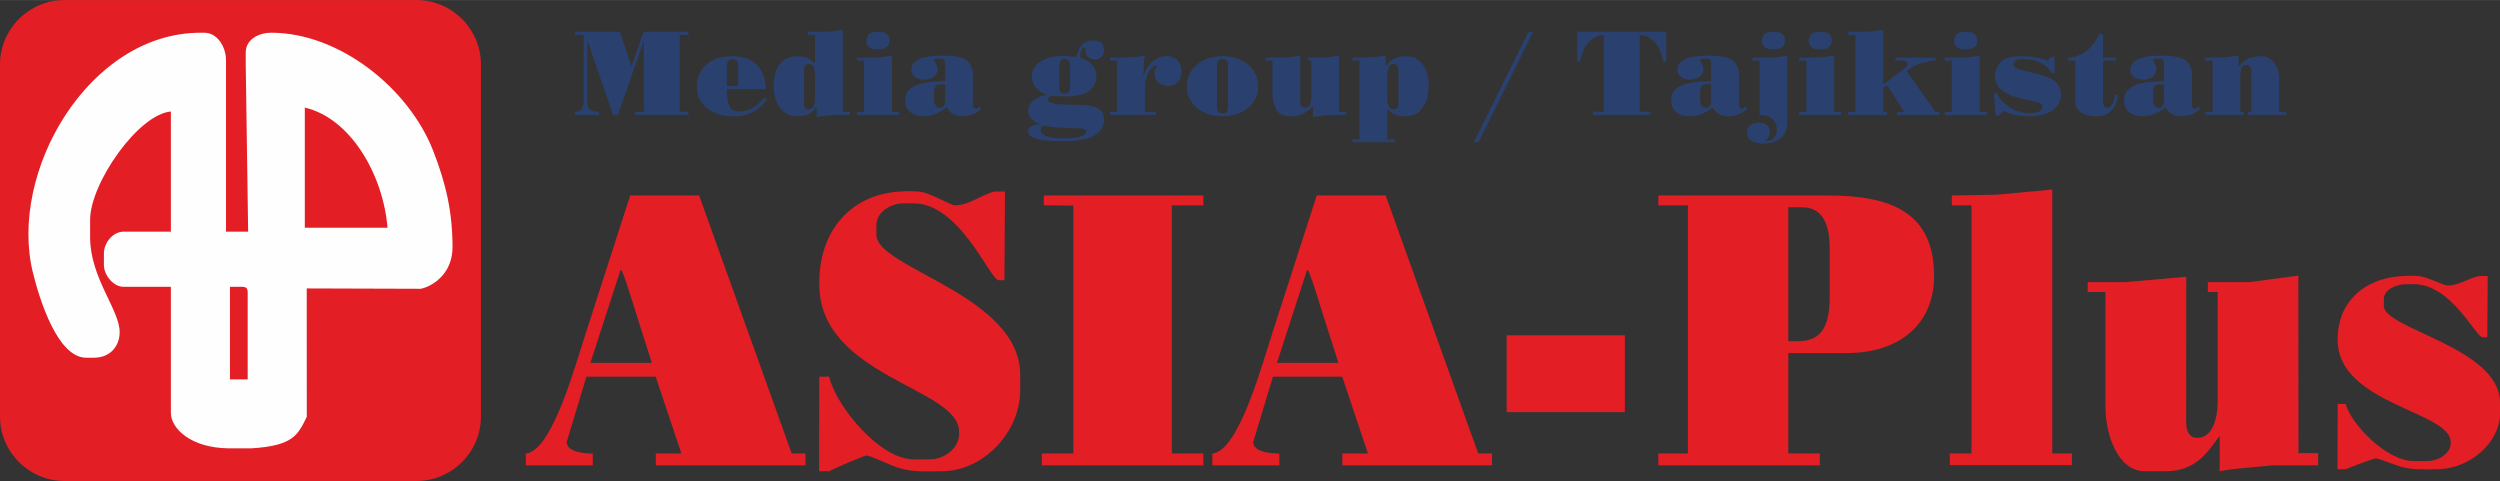 <?xml version="1.0" encoding="UTF-8"?>
<!DOCTYPE svg PUBLIC "-//W3C//DTD SVG 1.0//EN" "http://www.w3.org/TR/2001/REC-SVG-20010904/DTD/svg10.dtd">
<!-- Creator: CorelDRAW 2019 (64-Bit) -->
<svg xmlns="http://www.w3.org/2000/svg" xml:space="preserve" width="8497px" height="1635px" version="1.0" style="shape-rendering:geometricPrecision; text-rendering:geometricPrecision; image-rendering:optimizeQuality; fill-rule:evenodd; clip-rule:evenodd"
viewBox="0 0 8497 1634.62"
 xmlns:xlink="http://www.w3.org/1999/xlink">
 <rect x="0" y="0" width="8497" height="1634.62" fill="#333333" stroke="none"/>
 <defs>
  <style type="text/css">
   <![CDATA[
    .fil1 {fill:#FEFEFE}
    .fil0 {fill:#E31E24}
    .fil2 {fill:#2A416F;fill-rule:nonzero}
   ]]>
  </style>
 </defs>
 <g id="Слой_x0020_1">
  <g id="_2809092100896">
   <path class="fil0" d="M219.03 0l1196.56 0c120.47,0 219.03,98.56 219.03,219.03l0 1196.56c0,120.47 -98.56,219.03 -219.03,219.03l-1196.56 0c-120.46,0 -219.03,-98.56 -219.03,-219.03l0 -1196.56c0,-120.47 98.57,-219.03 219.03,-219.03z"/>
   <path class="fil1" d="M1430.95 981.32l-388.41 -1.22 0.14 436.35c-29.88,60.65 -44.63,98.19 -187.44,107.11l-80.33 0c-126.25,-1.98 -194.14,-66.99 -194.14,-120.5l0 -428.44 -160.66 0c-35.96,0 -66.94,-41.18 -66.94,-73.63l0 -40.17c0,-35.04 29.9,-73.64 66.94,-73.64l160.66 0 0 -408.35c-110.79,9.22 -274.46,243.68 -274.46,368.19l0 60.24c0,136.19 100.41,246.02 100.41,321.33 0,50.38 -34.97,87.03 -87.03,87.03l-26.77 0c-97.62,0 -158.64,-198.78 -180.79,-287.81 -85.06,-341.8 188.84,-816.75 569.05,-816.75l13.4 0c44.16,0 73.63,47.95 73.63,93.72l0 582.4 75.22 -0.02 -8.27 -568.99 0 -40.17c0,-43.48 42.98,-66.94 87.02,-66.94 231.25,0 466.89,188.55 549.89,400.71 44.25,113.12 65.99,209.6 65.99,328.97 0,80.68 -56.54,128.51 -107.11,140.58zm-394.96 -207.52l281.16 0c-15.09,-181.31 -126.03,-372.22 -281.16,-408.36l0 408.36zm-254.39 515.46l60.25 0 0 -294.55c0,-15.43 -4.66,-20.09 -20.08,-20.09l-40.17 0 0 314.64z"/>
  </g>
  <g id="_2809092101696">
   <path class="fil0" d="M7584.4 1594.7l140.58 -13.39 153.97 0 0 -41.4 -66.95 0 -0.3 -603.27 -167.05 22.09 -140.58 0 0 33.48 33.47 0 0 374.88c0,50.3 -17.07,120.5 -66.95,120.5l-6.69 0c-21.64,0 -33.47,-24.3 -33.47,-46.87l0.2 -500.24 -207.72 18.25 -127.2 0 0 33.48 60.25 0 0 388.27c0,99.18 43.11,220.91 133.88,220.91l73.65 0c103.93,0 146.43,-74.84 180.74,-120.5l0 120.5 40.17 -6.69z"/>
   <path class="fil0" d="M2215.55 1233.21l-208.82 -0.04 101.71 -314.07c5.99,-18.47 38.83,104.71 107.11,314.11zm-428.43 307.93l0 40.17 227.61 0 0 -40.17c-36.18,0 -88.57,-6.39 -88.57,-39.42l66.93 -221.66 235.36 0 87.51 261.08 -87.02 0 0 40.17 508.77 0 0 -40.17 -46.86 0 -314.64 -876.95 -234.3 0 -150.21 465.66c-31.98,95.17 -113.21,404.13 -204.58,411.29z"/>
   <polygon class="fil0" points="5120.89,1400.56 5522.55,1400.56 5522.55,1139.48 5120.89,1139.48 "/>
   <path class="fil0" d="M2818.04 1280.06l-33.47 0 -0.73 321.33 34.2 0c12.5,-6.61 118.14,-53.55 127.19,-53.55 12.66,0 82.87,34.85 111.06,42.91 52.07,14.88 87.28,10.64 150.02,10.64 137.52,-3.06 261.08,-133.46 261.08,-274.47l0 -53.55c0,-270.68 -488.69,-361.65 -488.69,-475.3 0.1,-11.82 0.07,-22.95 0,-33.47 0,-44.16 47.96,-73.64 93.73,-73.64l33.47 0c156.26,0 260.16,261.08 287.85,261.08l20.09 0 1.85 -301.24 -35.33 0c-45.74,10.66 -86.39,46.85 -133.88,46.85 -18.33,0 -88.83,-46.85 -127.2,-46.85 -14.23,-0.91 -30.14,-2.46 -60.25,0 -171.39,10.09 -274.46,138 -274.46,307.93l0 6.7c0,316.33 475.29,350.38 475.29,502.07l0 6.7c0,48.19 -48.66,87.02 -100.41,87.02l-53.55 0c-117.26,0 -264.96,-182.84 -287.86,-281.16z"/>
   <path class="fil0" d="M6078.18 704.35l46.86 0c74.78,0 93.72,66.42 93.72,140.58l0 160.67c0,88.55 -18.41,153.96 -107.11,153.96l-33.47 0 0 -455.21zm495.37 234.3c0,-216.87 -145.11,-274.46 -361.49,-274.46l-575.71 0 0 33.46 100.42 0 0 843.49 -100.42 0 0 40.17 548.94 0 0 -40.17 -107.11 0 0 -341.41 200.83 0c169.71,0 294.54,-92.83 294.54,-261.08z"/>
   <polygon class="fil0" points="3648.14,698.51 3648.14,1541.14 3541.03,1541.14 3541.03,1581.31 4089.96,1581.31 4089.96,1541.14 3982.85,1541.14 3982.85,697.65 4089.96,697.65 4089.96,664.19 3547.72,664.19 3547.72,677.57 3547.72,697.65 "/>
   <polygon class="fil0" points="6700.75,1541.14 6627.11,1541.08 6627.11,1580.63 7042.16,1580.63 7041.91,1541.14 6975.21,1541.14 6975.21,644.1 6785.56,661.57 6633.8,664.19 6633.8,697.65 6700.75,697.65 "/>
   <path class="fil0" d="M4548.97 1233.21l-208.82 -0.04 101.72 -314.07c5.98,-18.47 38.82,104.71 107.1,314.11zm-428.43 307.93l0 40.17 227.61 0 0 -40.17c-36.18,0 -88.57,-6.39 -88.57,-39.42l66.93 -221.66 235.36 0 87.51 261.08 -87.02 0 0 40.17 508.77 0 0 -40.17 -46.86 0 -314.64 -876.95 -234.3 0 -150.21 465.66c-31.98,95.17 -113.21,404.13 -204.58,411.29z"/>
   <path class="fil0" d="M7972.32 1372.64l-27.05 0 -0.58 221.99 27.63 0c10.1,-4.56 95.46,-36.99 102.77,-36.99 10.23,0 66.96,24.07 89.74,29.64 42.07,10.29 70.52,7.35 121.22,7.35 111.11,-2.11 210.95,-92.2 210.95,-189.61l0 -37c0,-187.01 -394.87,-249.85 -394.87,-328.37 0.08,-8.16 0.06,-15.85 0,-23.12 0,-30.5 38.76,-50.87 75.74,-50.87l27.04 0c126.26,0 210.21,180.37 232.59,180.37l16.23 0 1.49 -208.12 -28.54 0c-36.96,7.37 -69.8,32.37 -108.18,32.37 -14.81,0 -71.77,-32.37 -102.77,-32.37 -11.5,-0.63 -24.36,-1.7 -48.69,0 -138.48,6.97 -221.77,95.34 -221.77,212.74l0 4.63c0,218.54 384.05,242.06 384.05,346.86l0 4.62c0,33.3 -39.33,60.12 -81.14,60.12l-43.27 0c-94.74,0 -214.08,-126.31 -232.59,-194.24z"/>
  </g>
  <path class="fil2" d="M2083.37 390.22l-85.5 -249.79 -1.55 0 0 204.69c0,14.72 3.03,24.13 9.14,28.3 6.12,4.23 13.58,6.32 22.39,6.32l7.26 0 0 10.48 -80.6 0 0 -10.48c11.9,0 19.9,-3.63 23.8,-10.82 3.96,-7.2 5.91,-15.13 5.91,-23.8l0 -226.34 -29.71 0 0 -10.88 151.92 0 39.19 115.08 1.61 0 40.34 -115.08 152.39 0 0 10.88 -29.92 0 0 260.96 29.92 0 0 10.48 -181.57 0 0 -10.48 29.92 0 0 -238.1 -1.55 0 -86.45 248.58 -16.94 0zm514.38 -58.21l7.66 6.72c-11.16,15.46 -23.19,27.3 -36.1,35.56 -12.97,8.2 -25.61,13.72 -38.11,16.54 -12.44,2.82 -25.34,4.23 -38.79,4.23 -24.6,0 -46.38,-4.23 -65.34,-12.77 -18.88,-8.54 -33.41,-20.57 -43.55,-36.03 -10.15,-15.46 -15.26,-33.14 -15.26,-52.97 0,-16.74 4.16,-33 12.5,-48.8 8.34,-15.73 21.58,-28.57 39.73,-38.52 18.21,-10.02 41,-14.99 68.43,-14.99 26.75,0 48.73,5.38 65.94,16.2 17.14,10.76 29.44,24.6 36.91,41.54 7.39,16.88 11.09,34.89 11.09,53.98l-132.09 0 0 11.16c0,17.88 2.62,33.21 7.8,45.98 5.17,12.71 16.67,19.09 34.55,19.09 17.21,0 33,-4.57 47.52,-13.78 14.52,-9.14 26.89,-20.23 37.11,-33.14zm-89.14 -39.39l0 -70.52c0,-14.31 -6.31,-21.44 -18.95,-21.44 -12.57,0 -18.89,7.13 -18.89,21.44l0 70.52 37.84 0zm261.36 -174.64l-24.2 0 0 -10.08 29.51 0c22.18,0 40,-0.61 53.31,-1.89 13.31,-1.21 25.27,-2.95 35.76,-5.17l0 279.71 24.2 0 0 9.67 -24.2 0c-18.49,0 -34.55,0.54 -48.2,1.69 -13.58,1.07 -27.09,2.95 -40.47,5.57l0 -31.93 -2.35 0c-6.86,10.69 -15.93,18.29 -27.36,22.79 -11.43,4.5 -23.32,6.79 -35.69,6.79 -17.75,0 -32.67,-4.7 -44.84,-14.18 -12.1,-9.41 -21.17,-22.12 -27.02,-38.05 -5.92,-16 -8.88,-33.54 -8.88,-52.7 0,-18.89 2.83,-35.76 8.47,-50.69 5.65,-14.92 14.52,-26.68 26.69,-35.42 12.1,-8.74 27.36,-13.11 45.58,-13.11 12.77,0 23.79,2.02 33.2,5.98 9.41,4.04 18.22,10.49 26.49,19.43l0 -98.41zm-37.78 121.87l0 108.83c0,6.52 1.08,11.97 3.23,16.2 2.15,4.3 6.58,6.39 13.31,6.39 8.87,0 14.65,-3.97 17.27,-11.9 2.62,-7.93 3.97,-15.8 3.97,-23.53l0 -83.02c0,-7.86 -1.35,-15.79 -3.97,-23.73 -2.62,-7.93 -8.4,-11.89 -17.27,-11.89 -4.64,0 -8.14,1.14 -10.56,3.36 -2.42,2.22 -4.03,4.97 -4.84,8.27 -0.8,3.29 -1.14,6.92 -1.14,11.02zm323.2 150.37l-142.58 0 0 -9.67 24.2 0 0 -175.05 -24.2 0 0 -9.68 29.51 0c36.84,0 66.55,-2.42 89.07,-7.26l0 191.99 24 0 0 9.67zm-110.31 -252.48c0,-8 2.55,-14.99 7.73,-20.9 5.18,-5.99 15.66,-8.94 31.39,-8.94 15.73,0 26.22,2.95 31.4,8.94 5.17,5.91 7.72,12.9 7.72,20.9 0,4.71 -0.87,9.21 -2.55,13.58 -1.68,4.3 -5.51,8.07 -11.43,11.36 -5.84,3.29 -14.25,4.91 -25.14,4.91 -10.89,0 -19.29,-1.62 -25.14,-4.91 -5.91,-3.29 -9.75,-7.06 -11.43,-11.36 -1.68,-4.37 -2.55,-8.87 -2.55,-13.58zm383.63 224.72l6.12 6.25c-4.57,5.52 -10.56,10.29 -17.95,14.39 -7.33,4.03 -15.12,7.06 -23.39,9.01 -8.34,1.95 -15.93,2.95 -22.86,2.95 -11.96,0 -22.11,-2.35 -30.38,-7.05 -8.27,-4.71 -16,-12.31 -23.26,-22.79 -25.75,19.89 -51.83,29.84 -78.38,29.84 -17.34,0 -32,-4.57 -44.03,-13.78 -12.03,-9.14 -18.02,-22.58 -18.02,-40.33 0,-17.27 5.85,-30.65 17.62,-40.06 11.76,-9.48 27.49,-15.93 47.19,-19.43 19.69,-3.43 43.42,-5.38 71.12,-5.78l0 -55.99c0,-8 -1.28,-13.52 -3.77,-16.54 -2.49,-3.03 -8.94,-4.57 -19.36,-4.57 -9.88,0 -14.79,2.21 -14.79,6.52 0,1.34 1.41,4.1 4.17,8.33 2.76,4.3 4.37,6.86 4.77,7.8 1.82,4.1 2.76,8.67 2.76,13.78 0,11.03 -4.51,19.7 -13.51,25.95 -9.01,6.32 -19.83,9.47 -32.4,9.47 -13.45,0 -23.93,-3.15 -31.46,-9.54 -7.6,-6.39 -11.36,-14.72 -11.36,-25.07 0,-13.78 8.2,-25.08 24.53,-33.75 16.34,-8.74 43.83,-13.11 82.28,-13.11 43.63,0 71.66,6.12 83.96,18.42 12.37,12.24 18.55,26.69 18.55,43.23l0 106.94c0,7.87 3.3,11.77 9.89,11.77 3.89,0 7.93,-2.29 11.96,-6.86zm-116.22 -23.32l0 -51.76c-2.76,-0.81 -8,-1.21 -15.8,-1.21 -8.54,0 -14.39,2.55 -17.48,7.66 -3.09,5.11 -4.64,13.31 -4.64,24.67l0 18.28c0,9.15 1.82,16.4 5.45,21.65 3.63,5.31 8.13,8 13.51,8 12.64,0 18.96,-9.14 18.96,-27.29zm347.12 -17.41c-10.21,-2.76 -19.29,-7.13 -27.22,-13.18 -8,-6.05 -14.12,-13.11 -18.55,-21.24 -4.37,-8.14 -6.59,-16.81 -6.59,-26.02 0,-21.57 9.28,-38.78 27.9,-51.69 18.55,-12.97 44.56,-19.43 77.91,-19.43 15.12,0 30.38,1.35 45.91,4.04 3.63,-18.62 10.08,-32.81 19.29,-42.62 9.14,-9.75 22.65,-14.65 40.33,-14.65 10.09,0 18.29,2.89 24.54,8.73 6.18,5.85 9.34,13.85 9.34,23.93 0,9.42 -2.82,17.08 -8.4,22.99 -5.58,5.92 -12.7,8.88 -21.38,8.88 -10.48,0 -18.68,-2.83 -24.6,-8.54 -5.85,-5.71 -8.81,-12.03 -8.81,-19.02 0.14,-1.15 0.21,-2.22 0.27,-3.16 0.07,-0.88 0.14,-2.15 0.14,-3.7 0,-3.97 -1.82,-5.91 -5.38,-5.91 -3.5,0 -6.52,3.36 -8.94,10.15 -2.42,6.72 -4.3,15.05 -5.58,24.87 16,3.29 29.44,10.68 40.27,22.18 10.82,11.49 16.2,25.34 16.2,41.48 0,18.82 -7.73,34.75 -23.26,47.92 -15.46,13.11 -43.63,19.7 -84.5,19.7 -8,0 -13.71,-0.27 -17.21,-0.87 -3.49,-0.61 -9.95,-0.88 -19.36,-0.88 -7.53,0 -12.77,1.28 -15.79,3.83 -3.03,2.56 -4.51,5.31 -4.51,8.34 0,5.24 3.63,9.14 10.96,11.69 7.26,2.56 15.33,4.11 24.2,4.71 8.87,0.61 19.83,1.01 32.8,1.28 25.48,0.67 43.63,1.21 54.45,1.68 10.82,0.47 21.78,2.15 32.81,5.04 11.02,2.82 19.69,7.8 26.08,14.86 6.32,6.99 9.54,17 9.54,29.98 0,21.31 -10.55,38.72 -31.52,52.29 -21.04,13.58 -57.34,20.37 -108.9,20.37 -18.69,0 -36.44,-0.74 -53.37,-2.28 -16.95,-1.48 -31.94,-4.71 -44.91,-9.68 -13.04,-4.98 -19.49,-12.17 -19.49,-21.45 0,-14.25 13.31,-22.31 39.93,-24.13 -12.57,-4.64 -22.32,-11.02 -29.25,-19.36 -6.85,-8.27 -10.28,-17.01 -10.28,-26.35 0,-12.23 5.04,-23.19 15.12,-32.87 10.15,-9.75 26.76,-17.01 49.81,-21.91zm-14.51 104.79c-5.32,4.98 -7.94,10.36 -7.94,16.07 0,7.33 5.52,13.78 16.61,19.22 11.02,5.52 30.45,8.27 58.28,8.27 53.3,0 79.99,-7.93 79.99,-23.73 0,-4.57 -2.42,-7.32 -7.33,-8.4 -4.84,-1.07 -12.23,-1.75 -22.18,-2.15 -27.22,-0.54 -49.14,-1.41 -65.74,-2.55 -16.6,-1.21 -33.88,-3.43 -51.69,-6.73zm55.32 -204.55l0 74.35c0,14.18 6.05,21.3 18.15,21.3 12.1,0 18.15,-7.12 18.15,-21.3l0 -74.35c0,-14.32 -6.05,-21.51 -18.15,-21.51 -12.1,0 -18.15,7.19 -18.15,21.51zm327.23 168.25l-155.01 0 0 -9.67 24.2 0 0 -175.05 -24.2 0 0 -9.68 29.51 0c36.84,0 66.55,-2.42 89.07,-7.26 -3.3,16.27 -4.91,34.55 -4.91,54.92l0 9.68 2.35 0c5.92,-18.55 15.87,-33.54 29.85,-45.04 14.05,-11.49 30.11,-17.21 48.26,-17.21 13.25,0 24.74,4.64 34.49,13.99 9.75,9.27 14.59,22.45 14.59,39.39 0,13.24 -4.1,24.47 -12.24,33.67 -8.13,9.21 -18.95,13.78 -32.47,13.78 -12.83,0 -23.93,-3.69 -33.27,-11.02 -9.34,-7.33 -13.98,-17.54 -13.98,-30.52 0,-7.73 2.01,-14.45 6.11,-20.1 2.76,-3.69 4.11,-5.98 4.11,-6.85 0,-1.08 -1.22,-1.62 -3.77,-1.62 -5.38,0 -11.23,3.43 -17.48,10.22 -6.25,6.86 -11.42,16 -15.53,27.49 -4.1,11.5 -6.11,23.67 -6.11,36.51l0 84.7 36.43 0 0 9.67zm105.94 -97.33c0,-14.12 2.89,-27.43 8.74,-39.93 5.85,-12.44 14.19,-23.33 24.94,-32.54 10.76,-9.27 23.53,-16.47 38.32,-21.64 14.72,-5.18 31.25,-7.8 49.54,-7.8 18.35,0 34.95,2.62 49.88,7.87 14.92,5.24 27.69,12.5 38.31,21.77 10.62,9.21 18.82,20.04 24.54,32.47 5.71,12.37 8.54,25.68 8.54,39.8 0,14.18 -2.83,27.42 -8.47,39.79 -5.65,12.31 -13.79,23.19 -24.54,32.54 -10.69,9.41 -23.59,16.74 -38.79,21.98 -15.12,5.24 -31.66,7.86 -49.47,7.86 -17.61,0 -33.95,-2.62 -49.07,-7.79 -15.13,-5.18 -28.03,-12.44 -38.86,-21.85 -10.89,-9.34 -19.15,-20.23 -24.94,-32.67 -5.78,-12.37 -8.67,-25.68 -8.67,-39.86zm102.58 -70.79l0 141.64c0,5.65 1.14,10.62 3.36,14.85 2.22,4.24 7.4,6.39 15.6,6.39 8.13,0 13.31,-2.15 15.53,-6.39 2.22,-4.23 3.36,-9.2 3.36,-14.85l0 -141.64c0,-14.31 -6.32,-21.44 -18.89,-21.44 -12.64,0 -18.96,7.13 -18.96,21.44zm320.98 -16.6l-11.22 0 0 -9.68 16.53 0c37.04,0 66.75,-2.42 89.07,-7.26l0 191.99 24.2 0 0 9.67 -24.2 0c-33.34,0 -62.92,2.42 -88.66,7.26l0 -35.42 -2.56 0c-7.73,9.68 -17.88,17.68 -30.31,23.79 -12.51,6.19 -26.62,9.28 -42.56,9.28 -25.94,0 -42.88,-8.67 -50.75,-26.01 -7.86,-17.28 -11.83,-34.49 -11.83,-51.56l0 -112.06 -24.2 0 0 -9.68 29.51 0c36.84,0 66.55,-2.42 89.07,-7.26l0 154.74c0,6.73 1.08,12.17 3.23,16.34 2.22,4.23 6.65,6.32 13.37,6.32 8.95,0 14.73,-3.97 17.35,-11.9 2.62,-7.93 3.96,-15.8 3.96,-23.53l0 -125.03zm282.4 277.49l-142.78 0 0 -9.68 24.2 0 0 -267.81 -24.2 0 0 -9.68 24.2 0c33.34,0 62.92,-2.42 88.67,-7.26l0 35.43 2.55 0c12.64,-22.05 34.69,-33.08 66.21,-33.08 16.94,0 31.19,4.37 42.82,13.18 11.63,8.8 20.3,20.7 26.02,35.83 5.71,15.12 8.53,31.86 8.53,50.21 0,10.35 -1.41,23.19 -4.3,38.52 -2.89,15.26 -10.42,30.18 -22.45,44.63 -12.1,14.52 -30.11,21.78 -53.98,21.78 -6.45,0 -12.9,-0.6 -19.29,-1.88 -6.45,-1.21 -13.11,-3.7 -20.03,-7.46 -6.86,-3.7 -13.65,-9.08 -20.37,-16l0 103.59 24.2 0 0 9.68zm13.78 -134.31l0 -108.9c0,-6.58 -1.08,-11.96 -3.23,-16.26 -2.15,-4.24 -6.59,-6.39 -13.31,-6.39 -6.11,0 -10.89,2.28 -14.18,6.86 -3.23,4.63 -5.31,9.47 -6.05,14.58 -0.81,5.11 -1.21,9.88 -1.21,14.19l0 83.08c0,4.24 0.4,8.88 1.21,13.98 0.74,5.18 2.82,10.02 6.05,14.59 3.29,4.64 8.07,6.93 14.18,6.93 6.72,0 11.16,-2.16 13.31,-6.39 2.15,-4.3 3.23,-9.75 3.23,-16.27zm457.64 -240.78l-185.53 375.09 -16.13 0 185.53 -375.09 16.13 0zm240.05 271.84l0 -261.29c-16.13,0.94 -29.98,5.98 -41.41,15.26 -11.36,9.27 -20.23,20.7 -26.55,34.35 -6.32,13.64 -10.29,27.22 -12.03,40.6l-10.43 0 0 -100.76 302.5 0 0 100.76 -10.42 0c-1.75,-13.38 -5.71,-26.96 -12.03,-40.6 -6.32,-13.65 -15.19,-25.08 -26.55,-34.35 -11.43,-9.28 -25.21,-14.32 -41.41,-15.26l0 261.29 36.43 0 0 10.48 -194.54 0 0 -10.48 36.44 0zm481.17 -17.28l6.11 6.25c-4.57,5.52 -10.55,10.29 -17.94,14.39 -7.33,4.03 -15.13,7.06 -23.4,9.01 -8.33,1.95 -15.93,2.95 -22.85,2.95 -11.97,0 -22.12,-2.35 -30.39,-7.05 -8.26,-4.71 -15.99,-12.31 -23.26,-22.79 -25.74,19.89 -51.82,29.84 -78.37,29.84 -17.35,0 -32,-4.57 -44.03,-13.78 -12.04,-9.14 -18.02,-22.58 -18.02,-40.33 0,-17.27 5.85,-30.65 17.61,-40.06 11.77,-9.48 27.5,-15.93 47.19,-19.43 19.7,-3.43 43.43,-5.38 71.12,-5.78l0 -55.99c0,-8 -1.28,-13.52 -3.76,-16.54 -2.49,-3.03 -8.94,-4.57 -19.36,-4.57 -9.88,0 -14.79,2.21 -14.79,6.52 0,1.34 1.41,4.1 4.17,8.33 2.75,4.3 4.37,6.86 4.77,7.8 1.81,4.1 2.76,8.67 2.76,13.78 0,11.03 -4.51,19.7 -13.52,25.95 -9,6.32 -19.83,9.47 -32.4,9.47 -13.44,0 -23.93,-3.15 -31.46,-9.54 -7.59,-6.39 -11.36,-14.72 -11.36,-25.07 0,-13.78 8.2,-25.08 24.54,-33.75 16.33,-8.74 43.83,-13.11 82.28,-13.11 43.62,0 71.66,6.12 83.96,18.42 12.36,12.24 18.55,26.69 18.55,43.23l0 106.94c0,7.87 3.29,11.77 9.88,11.77 3.9,0 7.93,-2.29 11.97,-6.86zm-116.23 -23.32l0 -51.76c-2.75,-0.81 -8,-1.21 -15.8,-1.21 -8.53,0 -14.38,2.55 -17.47,7.66 -3.1,5.11 -4.64,13.31 -4.64,24.67l0 18.28c0,9.15 1.81,16.4 5.44,21.65 3.63,5.31 8.14,8 13.51,8 12.64,0 18.96,-9.14 18.96,-27.29zm164.49 -133.64l-24.2 0 0 -9.68 29.51 0c36.84,0 66.55,-2.42 89.07,-7.26l0 226.2c0,16.07 -3.43,29.51 -10.35,40.4 -6.86,10.89 -16.47,19.02 -28.7,24.47 -12.31,5.44 -26.56,8.2 -42.82,8.2 -15.2,0 -28.24,-3.03 -39.06,-9.14 -10.82,-6.12 -16.27,-15.6 -16.27,-28.44 0,-11.02 3.77,-19.49 11.23,-25.34 7.53,-5.91 17.21,-8.87 29.17,-8.87 6.46,0 12.5,1.21 18.15,3.63 5.65,2.42 10.15,6.05 13.65,10.82 3.49,4.77 5.24,10.49 5.24,17.01 0,6.85 -1.41,12.9 -4.23,18.28 -2.83,5.38 -7.33,8.94 -13.45,10.62 2.62,1.08 5.78,1.62 9.61,1.62 10.36,0 18.22,-3.77 23.67,-11.23 5.44,-7.46 8.2,-16.74 8.2,-27.76 0,-15.2 -6.05,-27.63 -18.09,-37.18 -10.01,-7.73 -23.39,-11.63 -40.33,-11.63l0 -184.72zm8.07 -67.76c0,-8 2.55,-14.99 7.73,-20.9 5.17,-5.99 15.66,-8.94 31.39,-8.94 15.73,0 26.22,2.95 31.39,8.94 5.18,5.91 7.73,12.9 7.73,20.9 0,4.71 -0.87,9.21 -2.55,13.58 -1.68,4.3 -5.51,8.07 -11.43,11.36 -5.85,3.29 -14.25,4.91 -25.14,4.91 -10.89,0 -19.29,-1.62 -25.14,-4.91 -5.91,-3.29 -9.75,-7.06 -11.43,-11.36 -1.68,-4.37 -2.55,-8.87 -2.55,-13.58zm269.22 252.48l-142.58 0 0 -9.67 24.2 0 0 -175.05 -24.2 0 0 -9.68 29.51 0c36.84,0 66.55,-2.42 89.07,-7.26l0 191.99 24 0 0 9.67zm-110.31 -252.48c0,-8 2.55,-14.99 7.73,-20.9 5.18,-5.99 15.66,-8.94 31.39,-8.94 15.73,0 26.22,2.95 31.39,8.94 5.18,5.91 7.73,12.9 7.73,20.9 0,4.71 -0.87,9.21 -2.55,13.58 -1.68,4.3 -5.51,8.07 -11.43,11.36 -5.85,3.29 -14.25,4.91 -25.14,4.91 -10.89,0 -19.29,-1.62 -25.14,-4.91 -5.91,-3.29 -9.75,-7.06 -11.43,-11.36 -1.68,-4.37 -2.55,-8.87 -2.55,-13.58zm158.91 -19.76l-24.2 0 0 -10.08 29.51 0c22.12,0 39.93,-0.61 53.37,-1.89 13.45,-1.21 25.35,-2.95 35.7,-5.17l0 186.2 65.67 -49.27c5.65,-4.57 9.95,-8.41 12.91,-11.5 2.96,-3.09 4.44,-6.39 4.44,-9.95 0,-4.57 -1.95,-7.53 -5.85,-8.87 -3.83,-1.28 -9.14,-1.95 -15.86,-1.95l-19.84 0 0 -9.68 136.46 0 0 9.68c-9.07,0.67 -17.88,1.81 -26.48,3.43 -8.61,1.68 -17.14,3.96 -25.61,6.92 -8.47,2.96 -16.54,6.46 -24.14,10.49 -7.59,4.1 -15.19,8.94 -22.65,14.59l98.88 139.62 13.18 0 0 9.67 -143.59 0 0 -9.67 24.27 0 -58.21 -91.56 -13.58 10.01 0 81.55 12.77 0 0 9.67 -131.35 0 0 -9.67 24.2 0 0 -262.57zm445.88 272.24l-142.58 0 0 -9.67 24.2 0 0 -175.05 -24.2 0 0 -9.68 29.51 0c36.84,0 66.55,-2.42 89.07,-7.26l0 191.99 24 0 0 9.67zm-110.31 -252.48c0,-8 2.55,-14.99 7.73,-20.9 5.17,-5.99 15.66,-8.94 31.39,-8.94 15.73,0 26.22,2.95 31.39,8.94 5.18,5.91 7.73,12.9 7.73,20.9 0,4.71 -0.87,9.21 -2.55,13.58 -1.68,4.3 -5.51,8.07 -11.43,11.36 -5.85,3.29 -14.25,4.91 -25.14,4.91 -10.89,0 -19.29,-1.62 -25.14,-4.91 -5.92,-3.29 -9.75,-7.06 -11.43,-11.36 -1.68,-4.37 -2.55,-8.87 -2.55,-13.58zm341.14 54.85l0 55.6 -9.61 0c-6.79,-13.72 -17.74,-24.61 -32.67,-32.61 -18.48,-9.95 -40.6,-14.92 -66.14,-14.92 -11.7,0 -19.83,1.68 -24.34,5.11 -4.5,3.43 -6.79,7.33 -6.79,11.76 0,4.24 1.82,7.8 5.38,10.83 3.63,3.02 7.93,5.37 12.91,7.05 4.97,1.75 11.83,3.5 20.57,5.45 8.74,1.88 13.85,3.02 15.26,3.43 24.8,5.78 44.23,11.22 58.28,16.33 14.05,5.11 25.74,12.64 35.02,22.52 9.34,9.95 13.98,22.86 13.98,38.92 0,8.47 -1.95,17.08 -5.91,25.75 -3.9,8.67 -10.15,16.6 -18.69,23.73 -8.54,7.12 -19.77,12.84 -33.68,17.14 -13.91,4.23 -30.25,6.38 -49,6.38 -35.03,0 -63.8,-6.18 -86.25,-18.55l-18.69 16.94 -9.67 0 -6.46 -76.83 9.82 0c11.56,21.84 27.42,38.58 47.66,50.14 20.23,11.63 41.2,17.41 62.85,17.41 16.4,0 28.09,-2.15 35.09,-6.38 6.92,-4.24 10.42,-8.67 10.42,-13.24 0,-6.46 -2.63,-10.89 -7.87,-13.31 -5.24,-2.42 -13.64,-4.78 -25.21,-7.13 -21.84,-4.97 -39.66,-9.48 -53.57,-13.51 -13.92,-3.97 -26.69,-9.14 -38.32,-15.39 -11.63,-6.32 -20.7,-14.19 -27.29,-23.67 -6.59,-9.54 -9.88,-21.04 -9.88,-34.55 0,-13.58 5.58,-28.03 16.67,-43.22 11.09,-15.19 34.95,-22.79 71.59,-22.79 7.6,0 15.73,0.2 24.4,0.67 8.67,0.47 19.16,1.88 31.53,4.17 12.37,2.29 24.06,5.71 35.22,10.15l13.78 -13.38 9.61 0zm70.25 12.91l-24.2 0 0 -9.68c23.73,-0.94 44.97,-9.01 63.8,-24.2 18.82,-15.26 32.6,-33.81 41.4,-55.73l13.38 0 0 79.93 44.43 0 0 9.68 -44.43 0 0 135.99c0,6.65 0.87,12.44 2.55,17.27 1.75,4.84 5.52,7.27 11.43,7.27 7.93,0 14.12,-4.64 18.69,-13.85 4.5,-9.21 7.33,-19.23 8.4,-29.98l9.82 0c-1.15,11.83 -4.1,23.19 -8.74,33.94 -4.64,10.83 -12.3,20.03 -22.92,27.56 -10.62,7.6 -24.54,11.36 -41.75,11.36 -22.18,0 -39.73,-4.5 -52.57,-13.57 -12.84,-9.08 -19.29,-21.18 -19.29,-36.44l0 -139.55zm418.32 156.96l6.12 6.25c-4.57,5.52 -10.56,10.29 -17.95,14.39 -7.33,4.03 -15.13,7.06 -23.4,9.01 -8.33,1.95 -15.93,2.95 -22.85,2.95 -11.97,0 -22.12,-2.35 -30.38,-7.05 -8.27,-4.71 -16,-12.31 -23.26,-22.79 -25.75,19.89 -51.83,29.84 -78.38,29.84 -17.35,0 -32,-4.57 -44.03,-13.78 -12.03,-9.14 -18.02,-22.58 -18.02,-40.33 0,-17.27 5.85,-30.65 17.61,-40.06 11.77,-9.48 27.5,-15.93 47.19,-19.43 19.7,-3.43 43.43,-5.38 71.12,-5.78l0 -55.99c0,-8 -1.27,-13.52 -3.76,-16.54 -2.49,-3.03 -8.94,-4.57 -19.36,-4.57 -9.88,0 -14.79,2.21 -14.79,6.52 0,1.34 1.41,4.1 4.17,8.33 2.76,4.3 4.37,6.86 4.77,7.8 1.82,4.1 2.76,8.67 2.76,13.78 0,11.03 -4.51,19.7 -13.51,25.95 -9.01,6.32 -19.83,9.47 -32.4,9.47 -13.45,0 -23.94,-3.15 -31.46,-9.54 -7.6,-6.39 -11.36,-14.72 -11.36,-25.07 0,-13.78 8.2,-25.08 24.53,-33.75 16.34,-8.74 43.83,-13.11 82.28,-13.11 43.63,0 71.66,6.12 83.96,18.42 12.37,12.24 18.55,26.69 18.55,43.23l0 106.94c0,7.87 3.3,11.77 9.88,11.77 3.9,0 7.94,-2.29 11.97,-6.86zm-116.23 -23.32l0 -51.76c-2.75,-0.81 -8,-1.21 -15.79,-1.21 -8.54,0 -14.39,2.55 -17.48,7.66 -3.09,5.11 -4.64,13.31 -4.64,24.67l0 18.28c0,9.15 1.82,16.4 5.45,21.65 3.63,5.31 8.13,8 13.51,8 12.64,0 18.95,-9.14 18.95,-27.29zm270.1 51.08l-129.81 0 0 -9.67 24.2 0 0 -175.05 -24.2 0 0 -9.68 24.2 0c33.41,0 62.99,-2.42 88.67,-7.26l0 35.43 2.35 0c11.83,-14.19 24,-23.26 36.37,-27.16 12.43,-3.97 24.73,-5.92 36.77,-5.92 13.17,0 24.47,3.5 33.94,10.56 9.48,6.99 16.61,16.47 21.38,28.43 4.77,11.97 7.19,24.81 7.19,38.59l0 112.06 24.2 0 0 9.67 -129.8 0 0 -9.67 11.23 0 0 -138.01c0,-14.99 -5.52,-22.45 -16.61,-22.45 -9.07,0 -14.92,3.9 -17.48,11.76 -2.55,7.93 -3.83,15.8 -3.83,23.66l0 125.04 11.23 0 0 9.67z"/>
 </g>
</svg>
